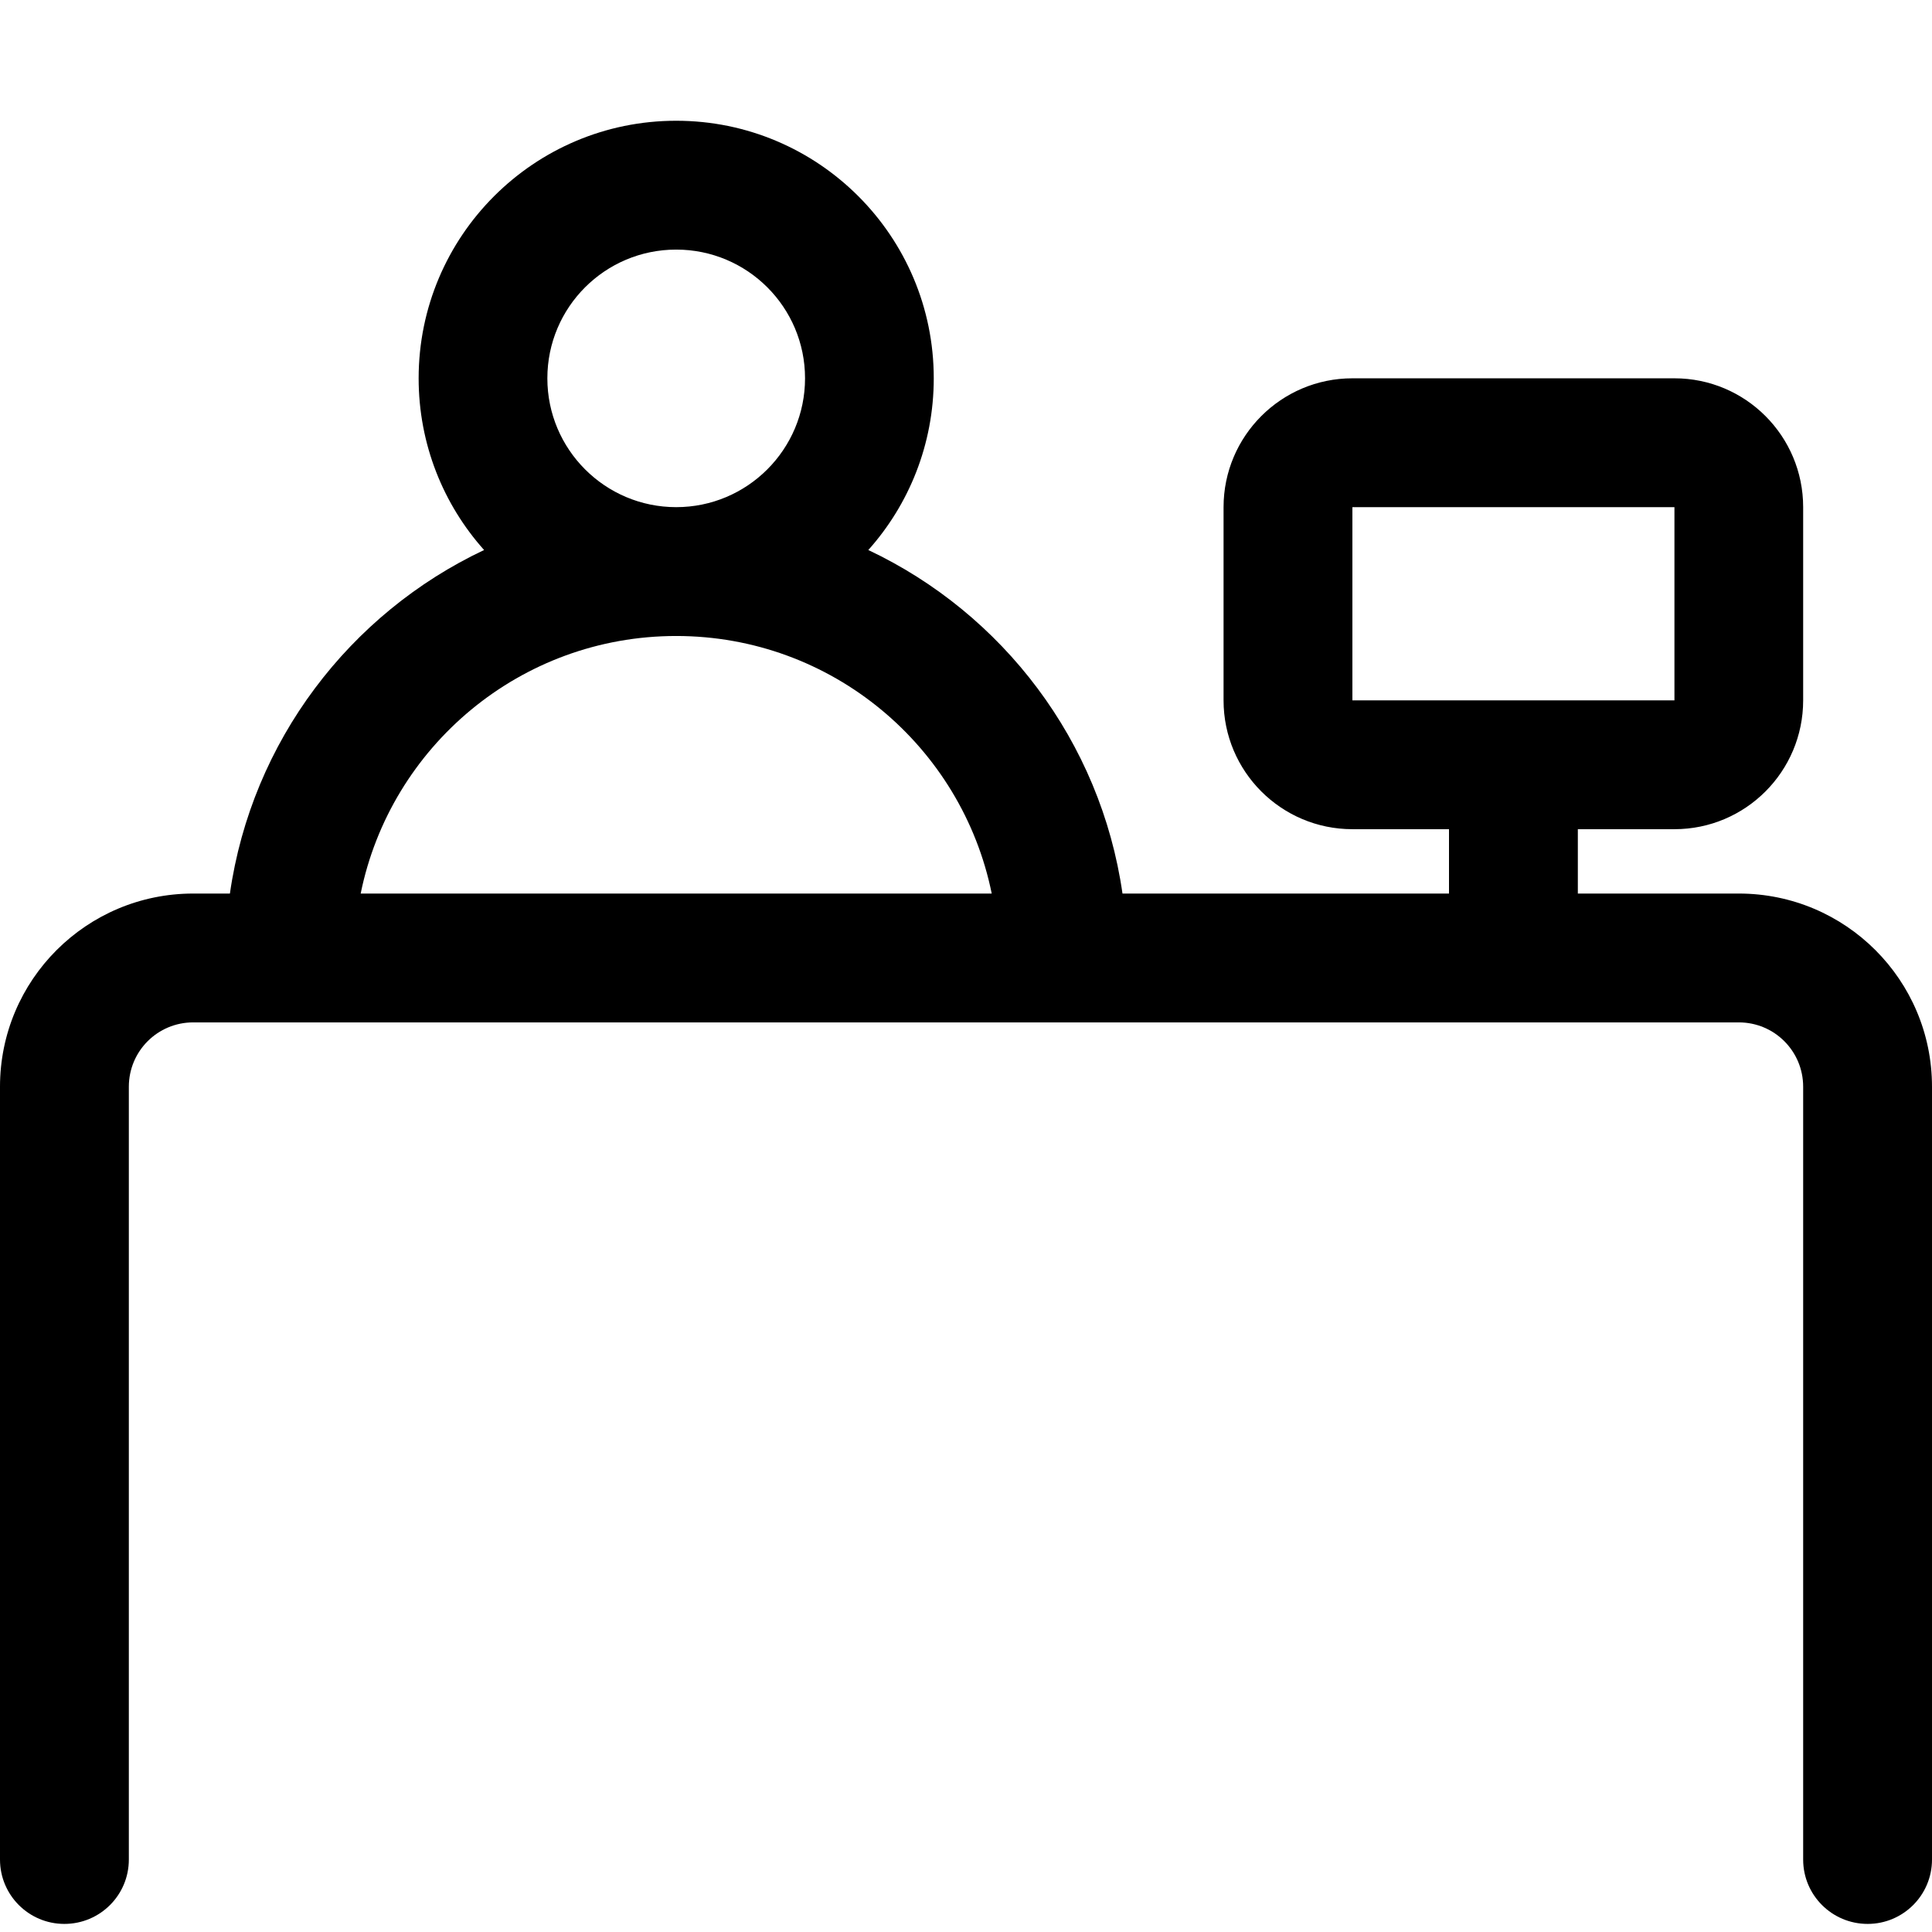 <svg width="16" height="16" viewBox="0 0 16 16" fill="none" xmlns="http://www.w3.org/2000/svg">
<rect width="16" height="16" fill="white"/>
<path fill-rule="evenodd" clip-rule="evenodd" d="M7.733 3.133C7.733 1.955 6.778 1 5.6 1C4.422 1 3.467 1.955 3.467 3.133C3.467 3.679 3.672 4.178 4.009 4.555C2.897 5.08 2.085 6.138 1.904 7.4H1.6C0.716 7.4 0 8.116 0 9V15.4C0 15.695 0.239 15.933 0.533 15.933C0.828 15.933 1.067 15.695 1.067 15.4V9C1.067 8.705 1.305 8.467 1.6 8.467H2.4H14.4C14.695 8.467 14.933 8.705 14.933 9V15.4C14.933 15.695 15.172 15.933 15.467 15.933C15.761 15.933 16 15.695 16 15.4V9C16 8.116 15.284 7.4 14.4 7.4H13.067V6.867H13.867C14.456 6.867 14.933 6.389 14.933 5.8V4.2C14.933 3.611 14.456 3.133 13.867 3.133H11.2C10.611 3.133 10.133 3.611 10.133 4.2V5.8C10.133 6.389 10.611 6.867 11.2 6.867H12V7.4H9.296C9.115 6.138 8.303 5.08 7.191 4.555C7.528 4.178 7.733 3.679 7.733 3.133ZM5.6 2.067C6.189 2.067 6.667 2.544 6.667 3.133C6.667 3.722 6.189 4.2 5.6 4.2C5.011 4.2 4.533 3.722 4.533 3.133C4.533 2.544 5.011 2.067 5.6 2.067ZM13.867 5.8V4.2H11.2V5.8H13.867ZM8.213 7.4C7.966 6.183 6.89 5.267 5.6 5.267C4.31 5.267 3.234 6.183 2.987 7.4H8.213Z" fill="black"/>
</svg>
